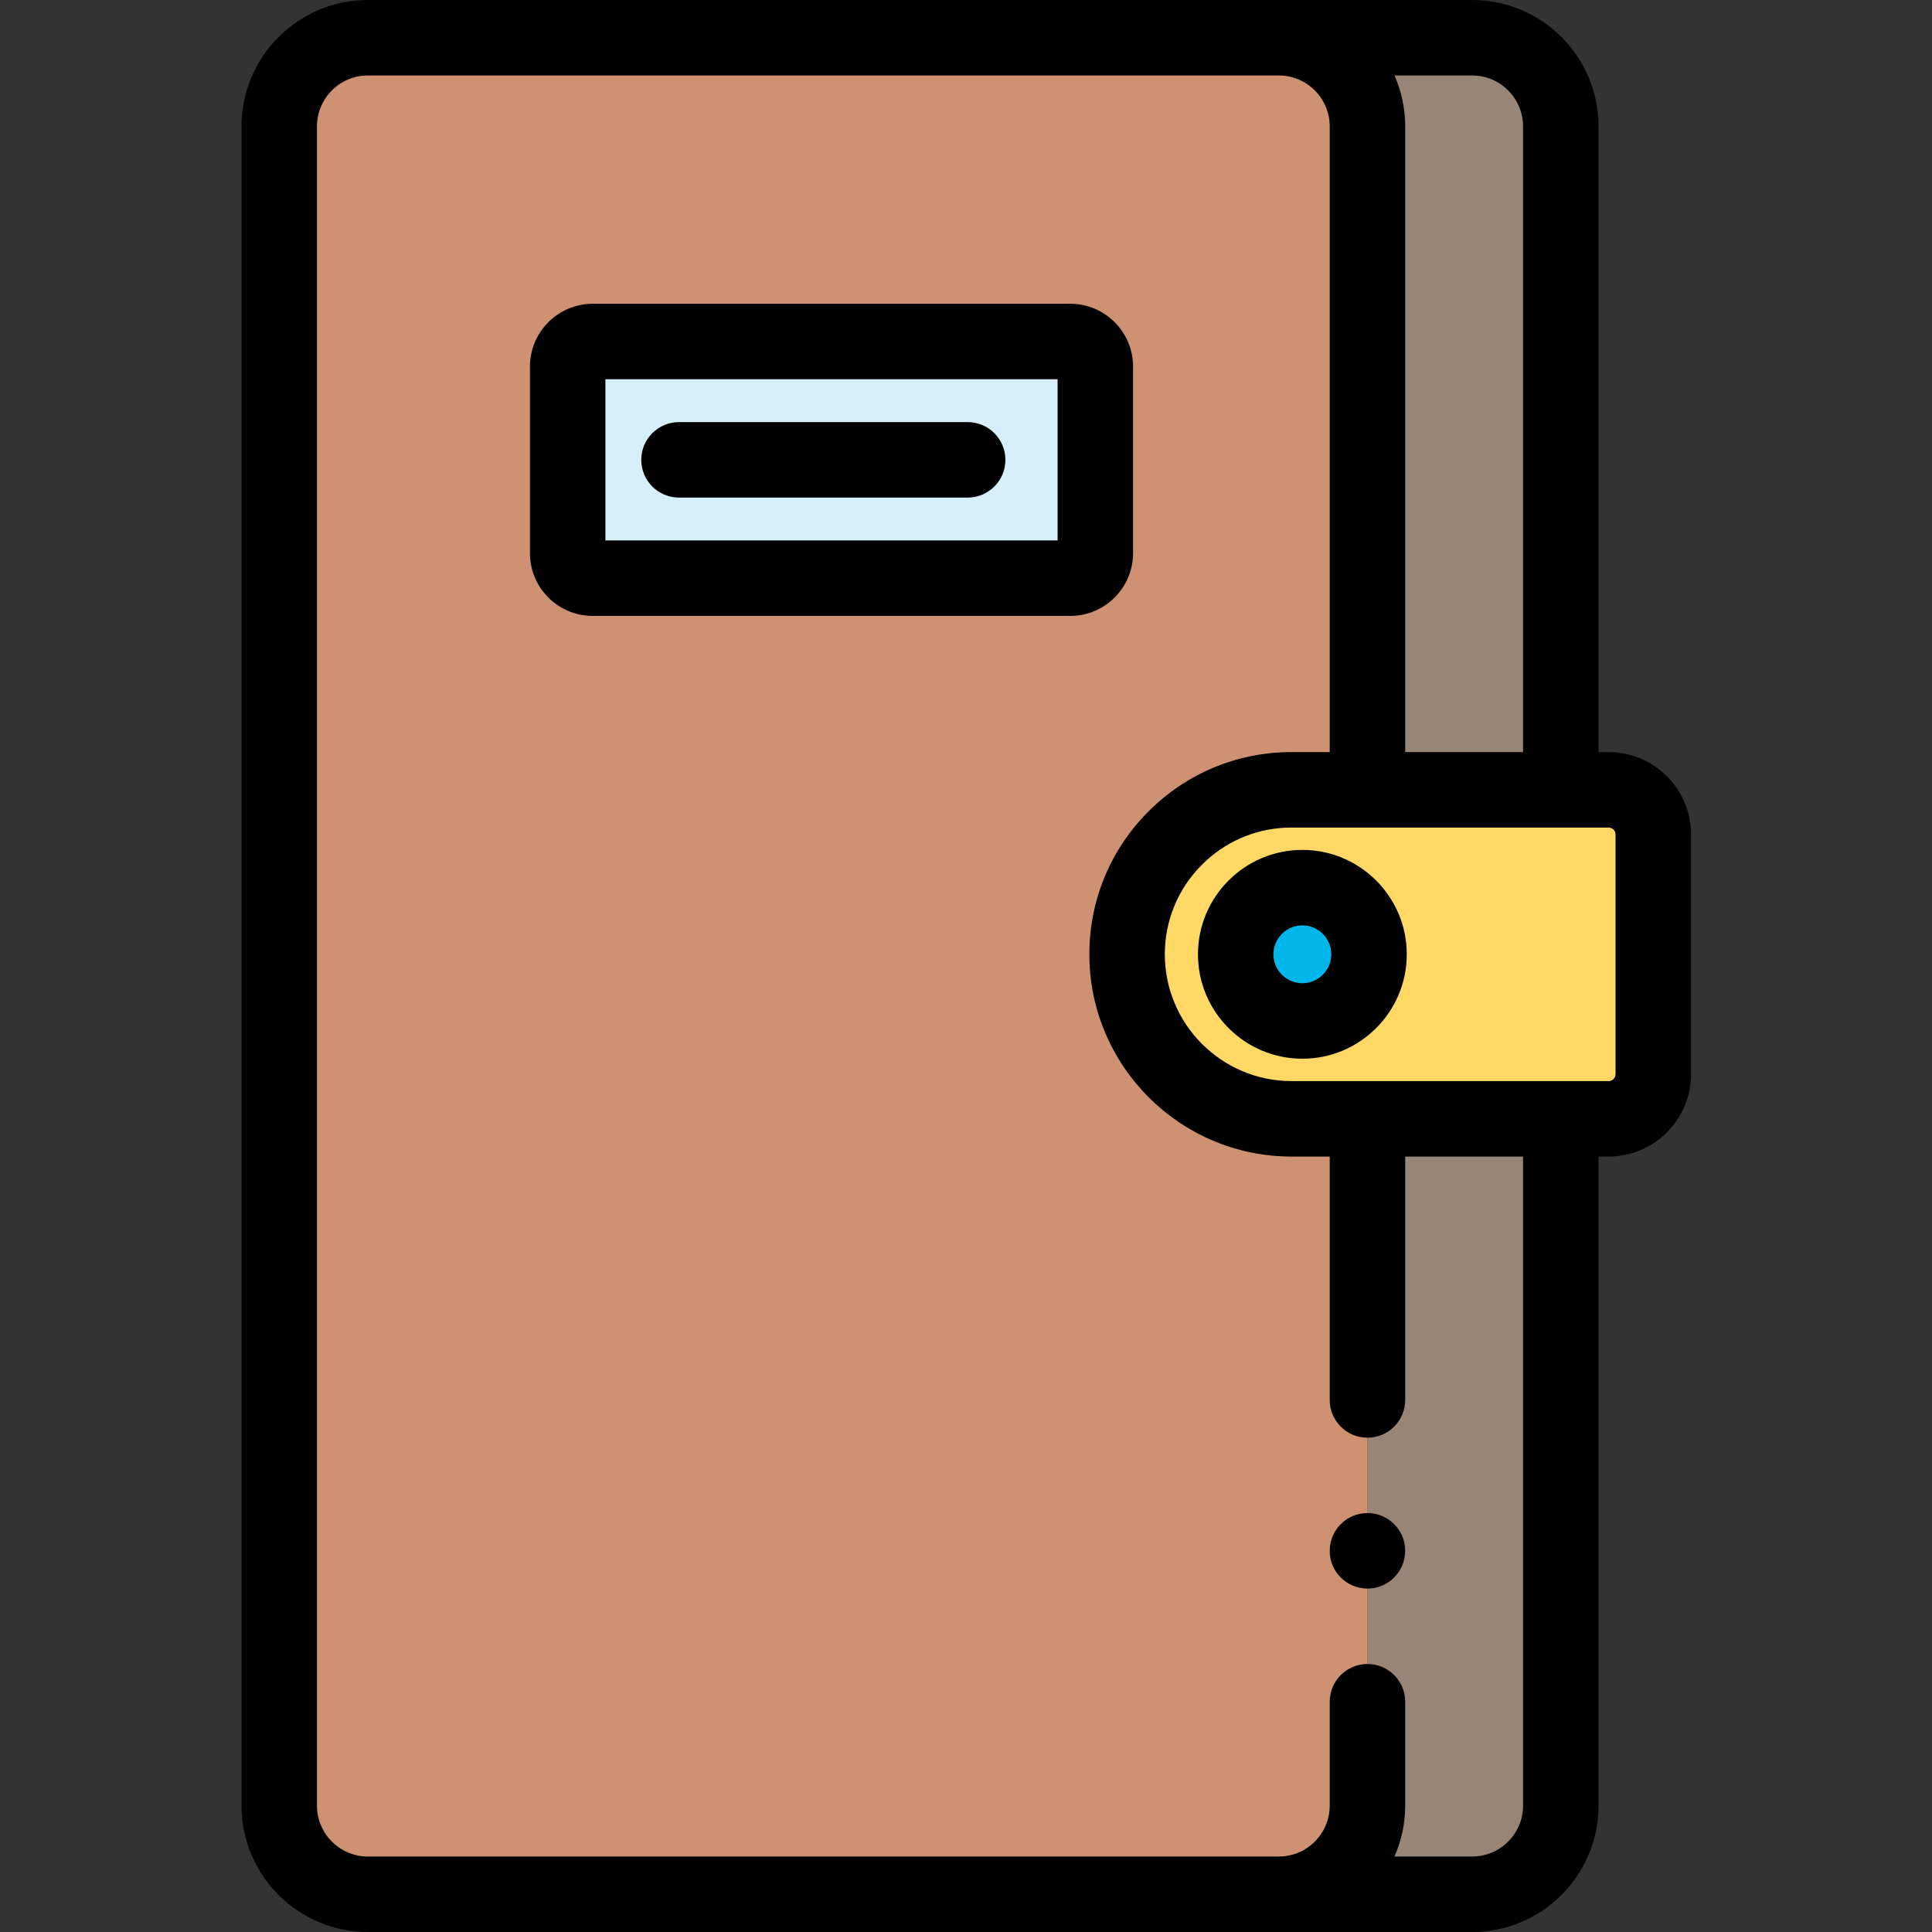 <svg height="512pt" viewBox="-64 0 512 512" width="512pt" xmlns="http://www.w3.org/2000/svg"><rect x="-64" y="0" width="512" height="512" fill="#333333" stroke="none"/><path d="m298.387 33.496v175.812h51.246v-175.812c0-12.977-10.52-23.496-23.496-23.496h-51.242c12.973 0 23.492 10.52 23.492 23.496zm0 0" fill="#988575"/><path d="m298.387 478.504c0 12.977-10.52 23.496-23.496 23.496h51.246c12.977 0 23.496-10.52 23.496-23.496v-182.008h-51.246zm0 0" fill="#988575"/><path d="m298.387 478.504v-182.008h-20.102c-24.078 0-43.594-19.52-43.594-43.594 0-24.078 19.516-43.594 43.594-43.594h20.102v-175.812c0-12.977-10.52-23.496-23.496-23.496h-241.398c-12.973 0-23.492 10.52-23.492 23.496v445.012c0 12.973 10.52 23.492 23.492 23.492h241.402c12.973 0 23.492-10.52 23.492-23.496zm-72.113-331.922c0 3.672-2.977 6.645-6.648 6.645h-126.539c-3.672 0-6.648-2.973-6.648-6.645v-49.434c0-3.672 2.977-6.648 6.648-6.648h126.539c3.672 0 6.645 2.977 6.645 6.648v49.434zm0 0" fill="#ce9273"/><path d="m362.305 209.309h-84.02c-24.078 0-43.594 19.52-43.594 43.594 0 24.078 19.516 43.594 43.594 43.594h84.02c6.535 0 11.836-5.301 11.836-11.836v-63.512c0-6.539-5.301-11.84-11.836-11.84zm-81.164 61.262c-9.758 0-17.668-7.91-17.668-17.668 0-9.758 7.91-17.668 17.668-17.668s17.668 7.91 17.668 17.668c0 9.758-7.91 17.668-17.668 17.668zm0 0" fill="#ffd866"/><path d="m298.809 252.902c0 9.758-7.91 17.668-17.668 17.668s-17.668-7.91-17.668-17.668c0-9.758 7.91-17.668 17.668-17.668s17.668 7.91 17.668 17.668zm0 0" fill="#00b7ec"/><path d="m219.625 90.5h-126.539c-3.672 0-6.648 2.977-6.648 6.648v49.434c0 3.672 2.977 6.645 6.648 6.645h126.539c3.672 0 6.645-2.973 6.645-6.645v-49.434c.004-3.672-2.973-6.648-6.645-6.648zm0 0" fill="#d6effb"/><path d="m362.301 199.309h-2.672v-165.82c0-18.465-15.023-33.488-33.488-33.488h-292.652c-18.465 0-33.488 15.023-33.488 33.488v445.023c0 18.465 15.023 33.488 33.488 33.488h292.652c18.465 0 33.488-15.023 33.488-33.488v-172.012h2.672c12.043 0 21.84-9.797 21.84-21.84v-63.512c0-12.043-9.797-21.84-21.84-21.84zm-36.16-179.309c7.438 0 13.488 6.051 13.488 13.488v165.82h-31.238v-165.82c0-.586-.016-1.172-.047-1.754-.008-.199-.031-.395-.043-.594-.027-.379-.055-.758-.09-1.137-.027-.234-.062-.465-.09-.695-.043-.336-.082-.676-.137-1.008-.035-.246-.086-.488-.129-.734-.059-.316-.113-.633-.176-.945-.051-.25-.113-.496-.172-.742-.07-.305-.141-.605-.219-.906-.066-.25-.141-.496-.211-.742-.086-.293-.168-.586-.258-.875-.082-.246-.168-.488-.25-.734-.098-.281-.195-.566-.301-.848-.09-.242-.188-.477-.281-.719-.113-.277-.223-.555-.344-.828-.031-.074-.059-.152-.094-.227zm13.492 458.512c0 7.438-6.055 13.488-13.492 13.488h-20.598c1.824-4.129 2.848-8.691 2.848-13.488v-27.531c0-5.523-4.477-10-10-10s-10 4.477-10 10v27.531c0 7.438-6.055 13.488-13.5 13.488h-241.402c-7.438 0-13.488-6.051-13.488-13.488v-445.023c0-7.438 6.051-13.488 13.488-13.488h241.402c7.445 0 13.5 6.051 13.5 13.488v165.82h-10.109c-14.312 0-27.77 5.578-37.891 15.699-10.125 10.125-15.699 23.582-15.699 37.891 0 29.555 24.039 53.602 53.59 53.602h10.109v64.5c0 5.523 4.477 10 10 10 5.52 0 10-4.477 10-10v-64.5h31.238v172.012zm24.508-193.852c0 1.016-.824 1.84-1.84 1.84h-84.02c-18.523 0-33.59-15.074-33.59-33.602 0-8.969 3.492-17.402 9.84-23.746 5.949-5.949 13.734-9.395 22.074-9.801.555-.027 1.113-.043 1.676-.043h84.02c1.016 0 1.84.828 1.84 1.84zm0 0"/><path d="m281.141 225.234c-15.254 0-27.668 12.414-27.668 27.668s12.414 27.668 27.668 27.668 27.668-12.41 27.668-27.668c0-15.254-12.414-27.668-27.668-27.668zm0 35.336c-4.227 0-7.668-3.441-7.668-7.668 0-4.227 3.441-7.668 7.668-7.668s7.668 3.441 7.668 7.668c0 4.227-3.441 7.668-7.668 7.668zm0 0"/><path d="m236.273 146.582v-49.434c0-9.18-7.469-16.648-16.648-16.648h-126.539c-9.18 0-16.645 7.469-16.645 16.648v49.434c0 9.18 7.465 16.645 16.645 16.645h126.539c9.18 0 16.648-7.465 16.648-16.645zm-20-3.355h-119.836v-42.727h119.836zm0 0"/><path d="m115.941 131.863h76.5c5.523 0 10-4.477 10-10 0-5.523-4.477-10-10-10h-76.5c-5.52 0-10 4.477-10 10 0 5.523 4.48 10 10 10zm0 0"/><path d="m298.387 400.977c-5.523 0-10 4.477-10 10v.023c0 5.523 4.477 9.988 10 9.988 5.523 0 10-4.492 10-10.012 0-5.523-4.477-10-10-10zm0 0"/></svg>